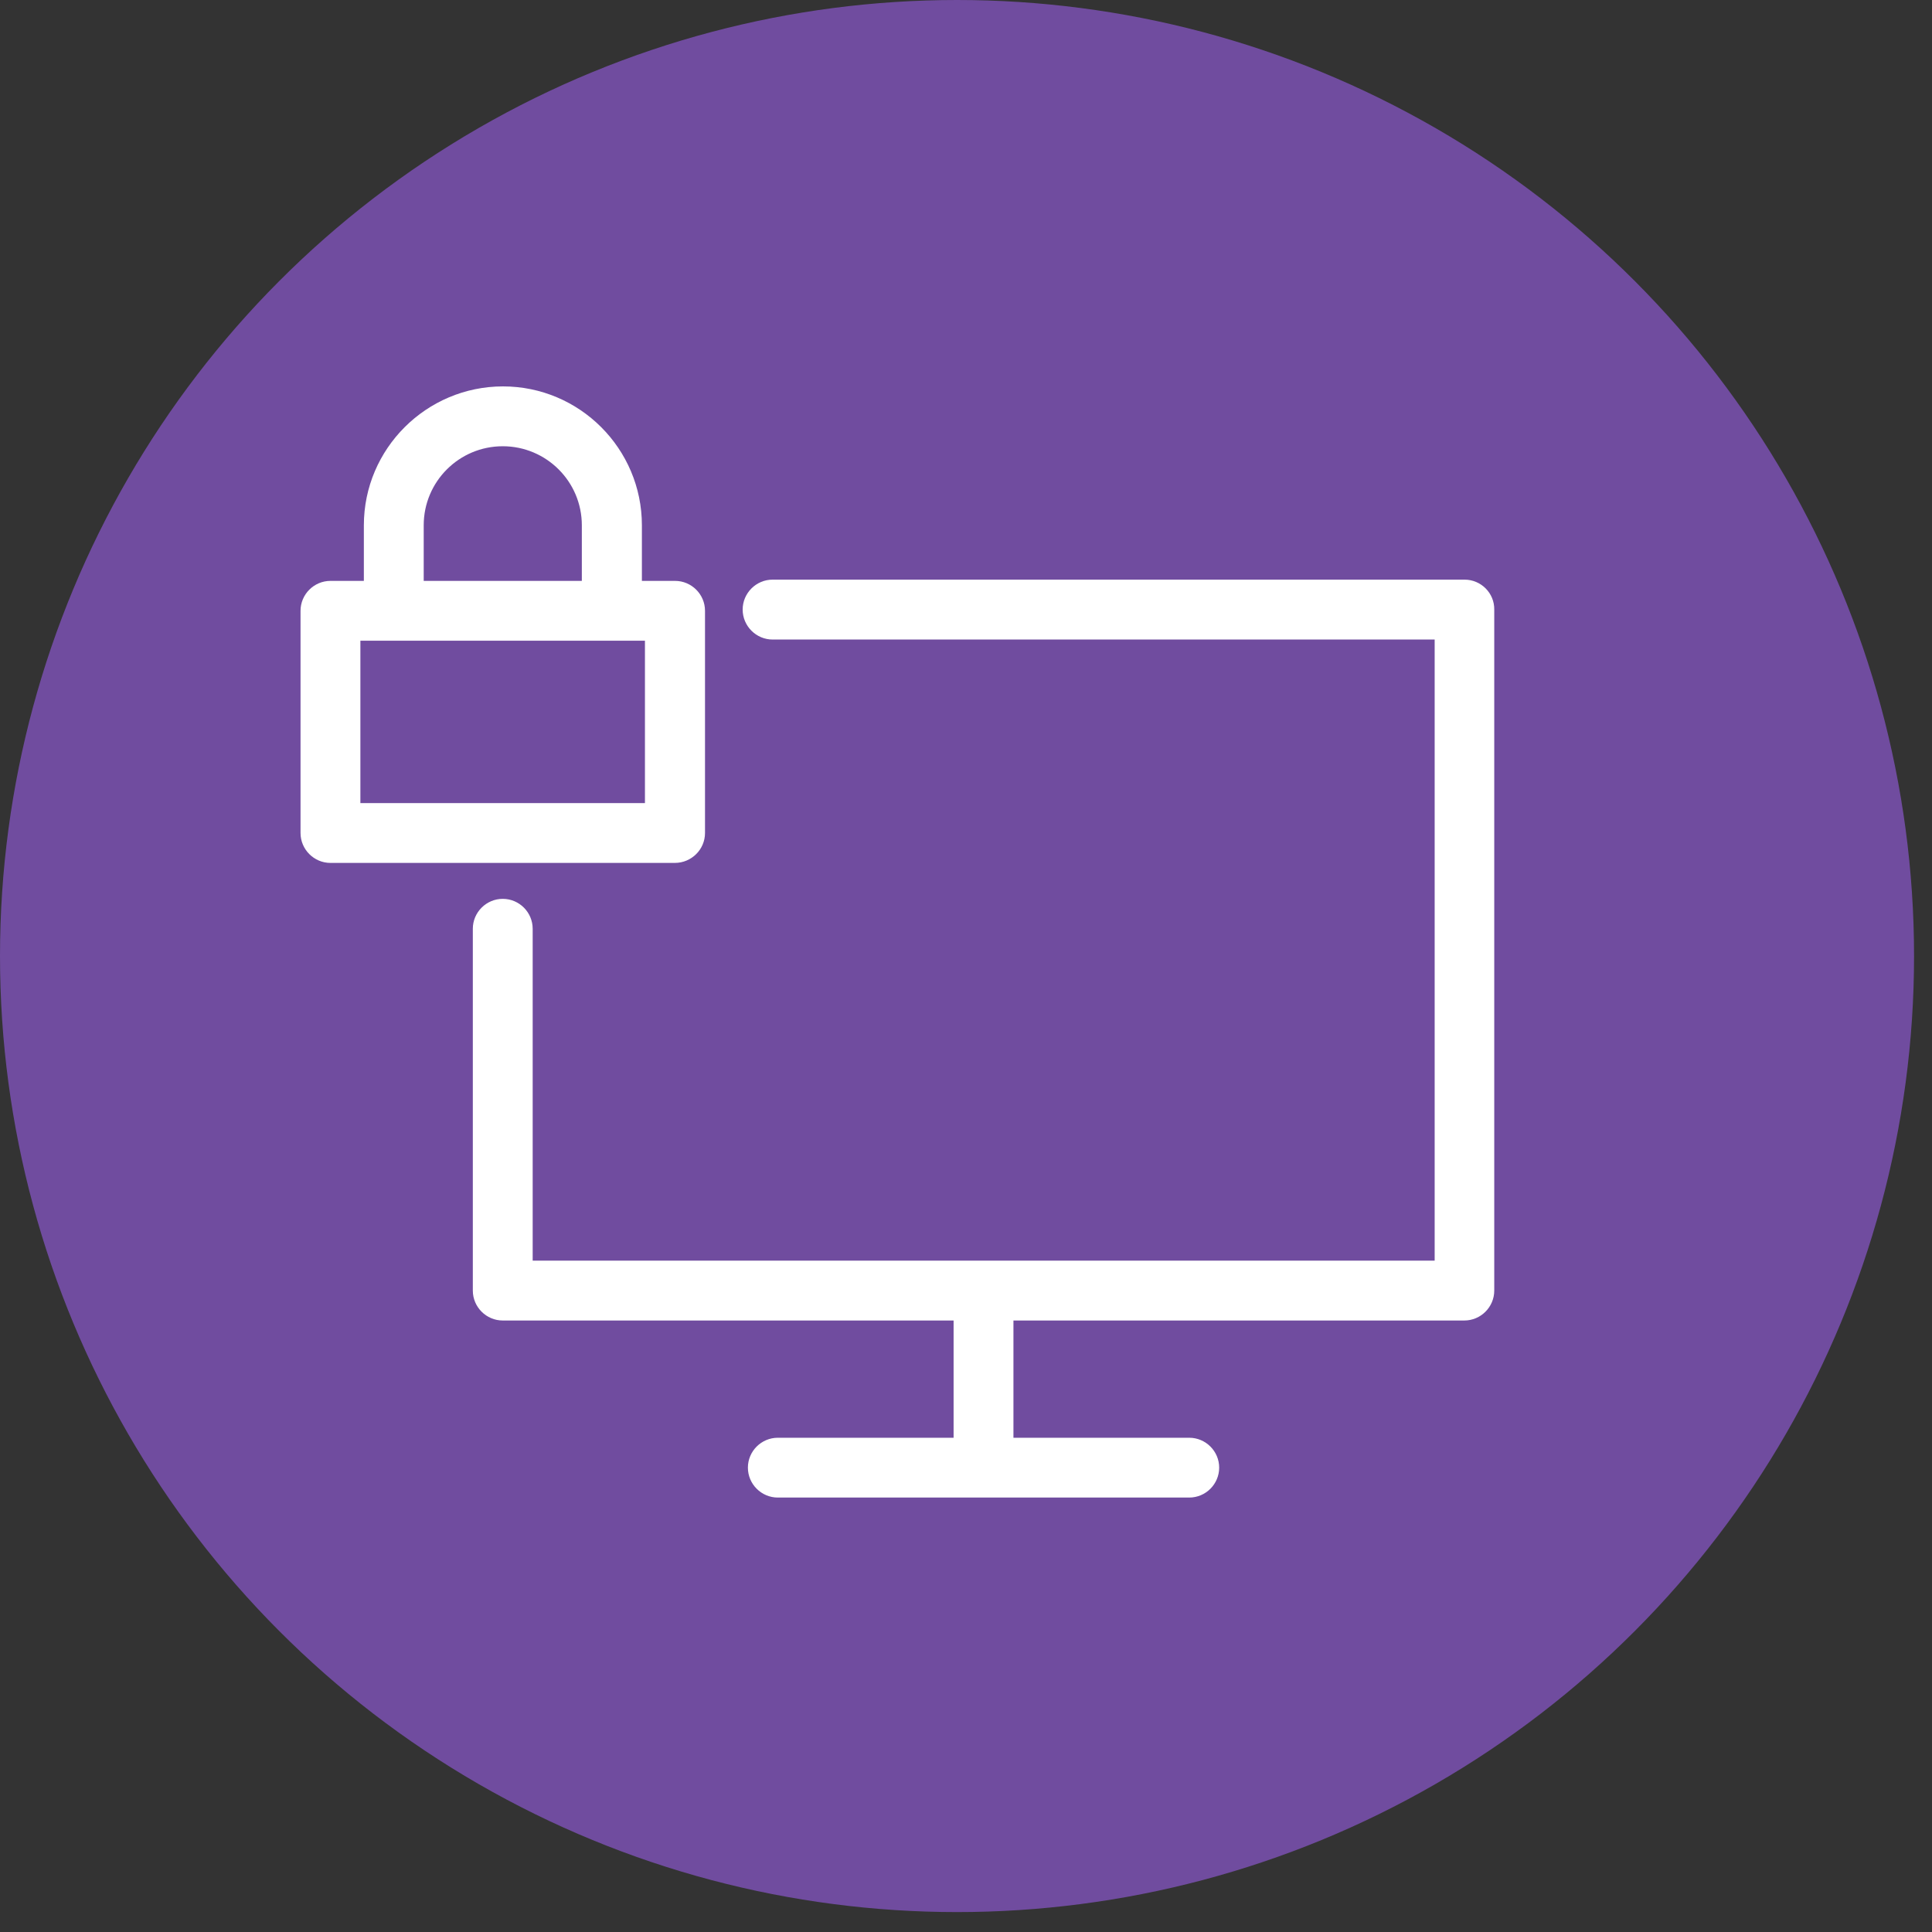 <?xml version="1.0" encoding="UTF-8"?>
<svg xmlns="http://www.w3.org/2000/svg" xmlns:xlink="http://www.w3.org/1999/xlink" width="45px" height="45px" viewBox="0 0 45 45">
  <rect x="0" y="0" width="45" height="45" fill="#333333" stroke="none"/>
  <!-- Generator: Sketch 50.2 (55047) - http://www.bohemiancoding.com/sketch -->
  <title>lock-screen</title>
  <desc>Created with Sketch.</desc>
  <defs></defs>
  <g id="Design" stroke="none" stroke-width="1" fill="none" fill-rule="evenodd">
    <g id="retail_banking" transform="translate(-433, -2420)">
      <g id="lock-screen" transform="translate(433, 2420)">
        <ellipse id="Oval" fill="#704C9F" fill-rule="nonzero" cx="22.291" cy="22.268" rx="22.291" ry="22.268"></ellipse>
        <g transform="translate(7, 9)" fill="#FFFFFF">
          <path d="M9.421,10.402 L9.421,5.227 C9.421,4.843 9.107,4.53 8.724,4.53 L7.951,4.53 L7.951,3.235 C7.951,1.451 6.499,0 4.716,0 C2.933,0 1.475,1.451 1.475,3.235 L1.475,4.53 L0.697,4.53 C0.314,4.53 0,4.843 0,5.227 L0,10.402 C0,10.785 0.314,11.099 0.697,11.099 L8.717,11.099 C9.107,11.099 9.421,10.785 9.421,10.402 Z M2.869,3.235 C2.869,2.218 3.693,1.394 4.71,1.394 C5.726,1.394 6.552,2.218 6.552,3.235 L6.552,4.53 L2.869,4.53 L2.869,3.235 Z M8.027,9.705 L1.394,9.705 L1.394,5.923 L8.022,5.923 L8.022,9.705 L8.027,9.705 Z" id="Fill-1"></path>
          <path d="M27.113,4.501 L10.995,4.501 C10.612,4.501 10.298,4.815 10.298,5.198 C10.298,5.581 10.612,5.896 10.995,5.896 L26.416,5.896 L26.416,20.363 L5.407,20.363 L5.407,12.633 C5.407,12.249 5.094,11.936 4.71,11.936 C4.327,11.936 4.013,12.249 4.013,12.633 L4.013,21.06 C4.013,21.444 4.327,21.757 4.71,21.757 L15.211,21.757 L15.211,24.488 L11.117,24.488 C10.734,24.488 10.42,24.801 10.42,25.184 C10.42,25.568 10.734,25.881 11.117,25.881 L20.7,25.881 C21.083,25.881 21.397,25.568 21.397,25.184 C21.397,24.801 21.083,24.488 20.7,24.488 L16.605,24.488 L16.605,21.757 L27.107,21.757 C27.49,21.757 27.804,21.444 27.804,21.06 L27.804,5.198 C27.81,4.815 27.496,4.501 27.113,4.501" id="Fill-3"></path>
        </g>
      </g>
    </g>
  </g>
</svg>
